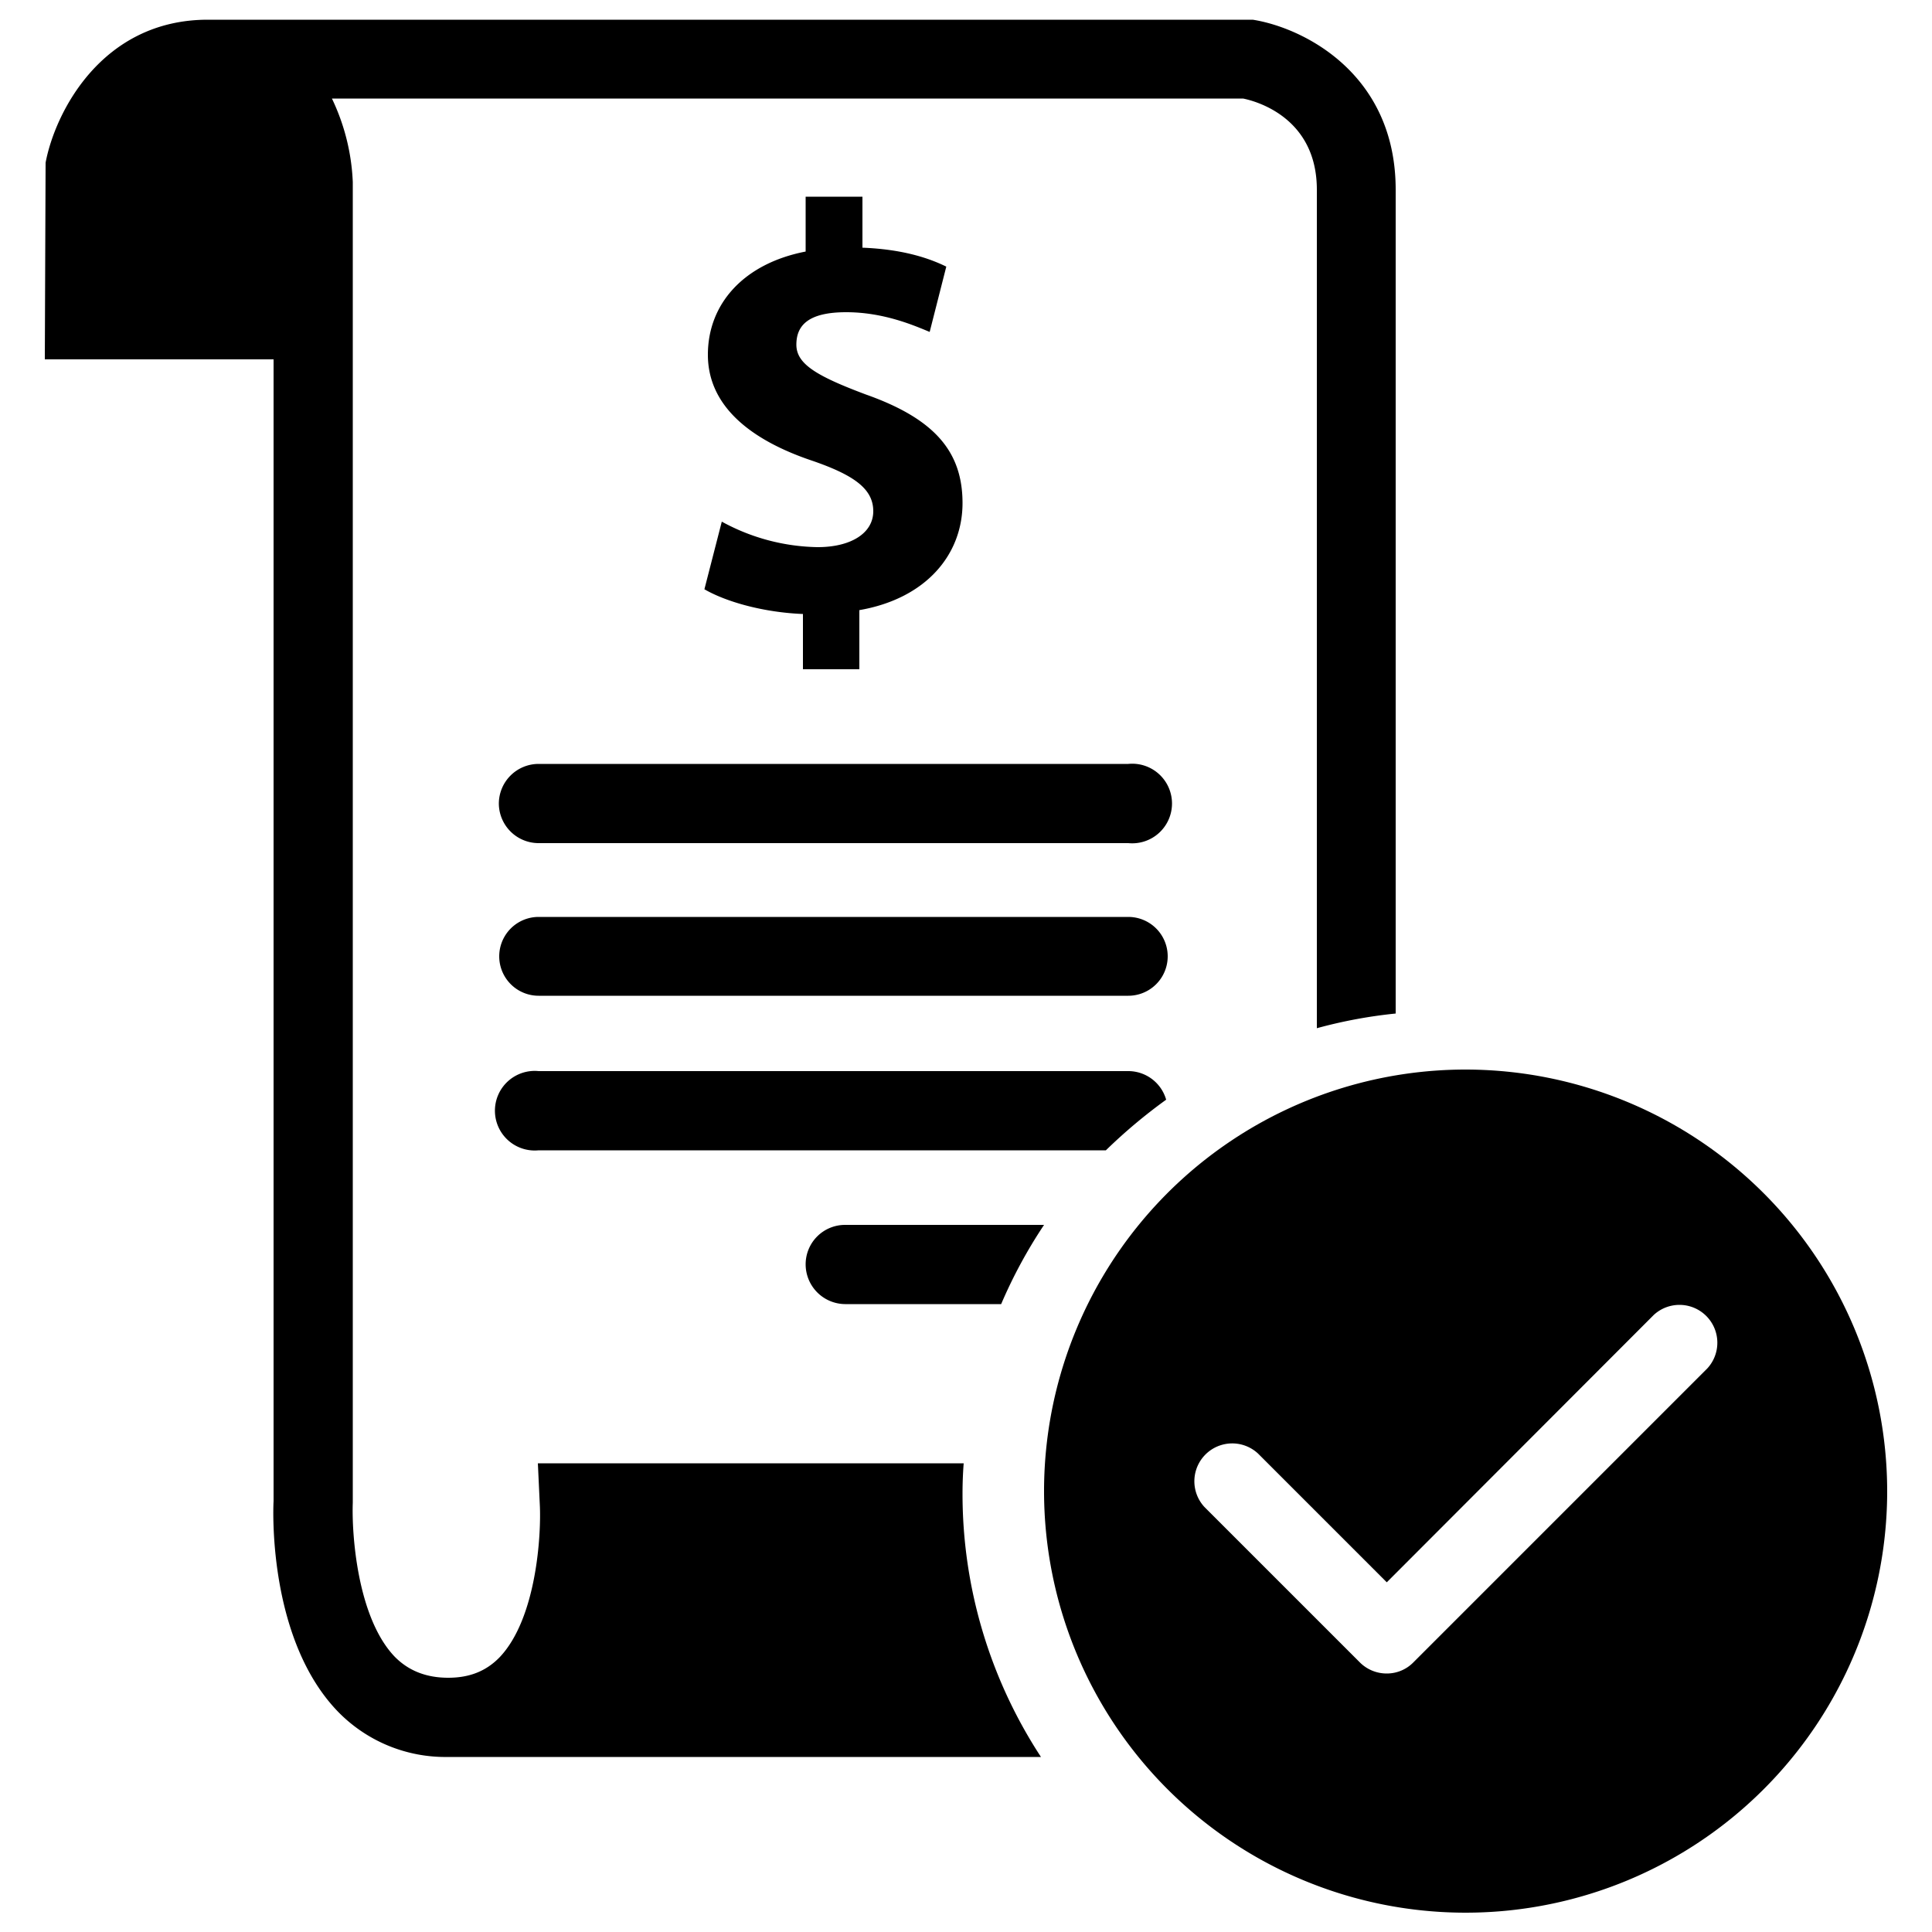 <svg xmlns="http://www.w3.org/2000/svg" viewBox="0 0 500 500">
  <g id="invoice-accpeted">
    <g id="invoicedAcceptedIcon">
      <path id="check" d="M379.3,276.8A109.1,109.1,0,1,0,488.4,385.9,109.2,109.2,0,0,0,379.3,276.8Zm62.5,77.4-76,76a9.6,9.6,0,0,1-6.9,2.9,9.8,9.8,0,0,1-7-2.9L311.7,390a9.8,9.8,0,0,1,13.9-13.8l33.3,33.3L428,340.3a9.8,9.8,0,0,1,13.8,13.9Z"/>
      <path id="dollarSign" d="M211.6,141.6a53.3,53.3,0,0,1-24.8-6.6l-4.5,17.5c5.7,3.3,15.4,6,25.5,6.4v14.3h14.6V157.9c17.3-3,26.7-14.4,26.7-27.7s-7.2-21.8-25-28.1c-12.8-4.8-18-7.9-18-12.9s3.1-8.4,12.9-8.4,17.7,3.5,21.6,5.1L244.9,69c-4.9-2.4-11.7-4.5-21.7-4.9V50.9H208.5V65.1c-16,3.1-25.3,13.5-25.3,26.7s10.9,22,26.9,27.4c11.1,3.8,15.9,7.4,15.9,13.1S220.2,141.6,211.6,141.6Z"/>
      <path id="line4" d="M292,237.3H139.4a10.2,10.2,0,1,0,0,20.4H292a10.2,10.2,0,1,0,0-20.4Z"/>
      <path id="line3" d="M129.1,208a10.3,10.3,0,0,0,10.3,10.2H292a10.3,10.3,0,1,0,0-20.5H139.4A10.3,10.3,0,0,0,129.1,208Z"/>
      <path id="line2" d="M301.8,284.6a10.2,10.2,0,0,0-9.8-7.4H139.4a10.3,10.3,0,1,0,0,20.5H286.2A138.7,138.7,0,0,1,301.8,284.6Z"/>
      <path id="line1" d="M208.5,327.2a10.3,10.3,0,0,0,10.2,10.3h40.4A126.4,126.4,0,0,1,270.2,317H218.7A10.2,10.2,0,0,0,208.5,327.2Z"/>
      <path id="outline" d="M249.4,378.7H139.2l.5,10.7c.4,7.6-.8,29.4-10.4,39.5-3.5,3.6-7.8,5.3-13.3,5.3s-10.2-1.7-13.9-5.5c-9.7-10.2-11.1-31.9-10.8-39.8V47.1a55.2,55.2,0,0,0-5.4-21.6H321.7c3.5.7,19.1,5,19.1,23.6v217a124.5,124.5,0,0,1,20.4-3.8V49.1c0-30.3-24.2-42-37-44H53.8c-27.6,0-39.6,24.2-42,37l-.2,50.9H70.8V388.5c-.2,3.6-1,36,16.5,54.3A38.8,38.8,0,0,0,116,454.7H269.4a124.3,124.3,0,0,1-20.3-68.2Q249.1,382.6,249.4,378.7Z"/>
    </g>
  </g>
</svg>
